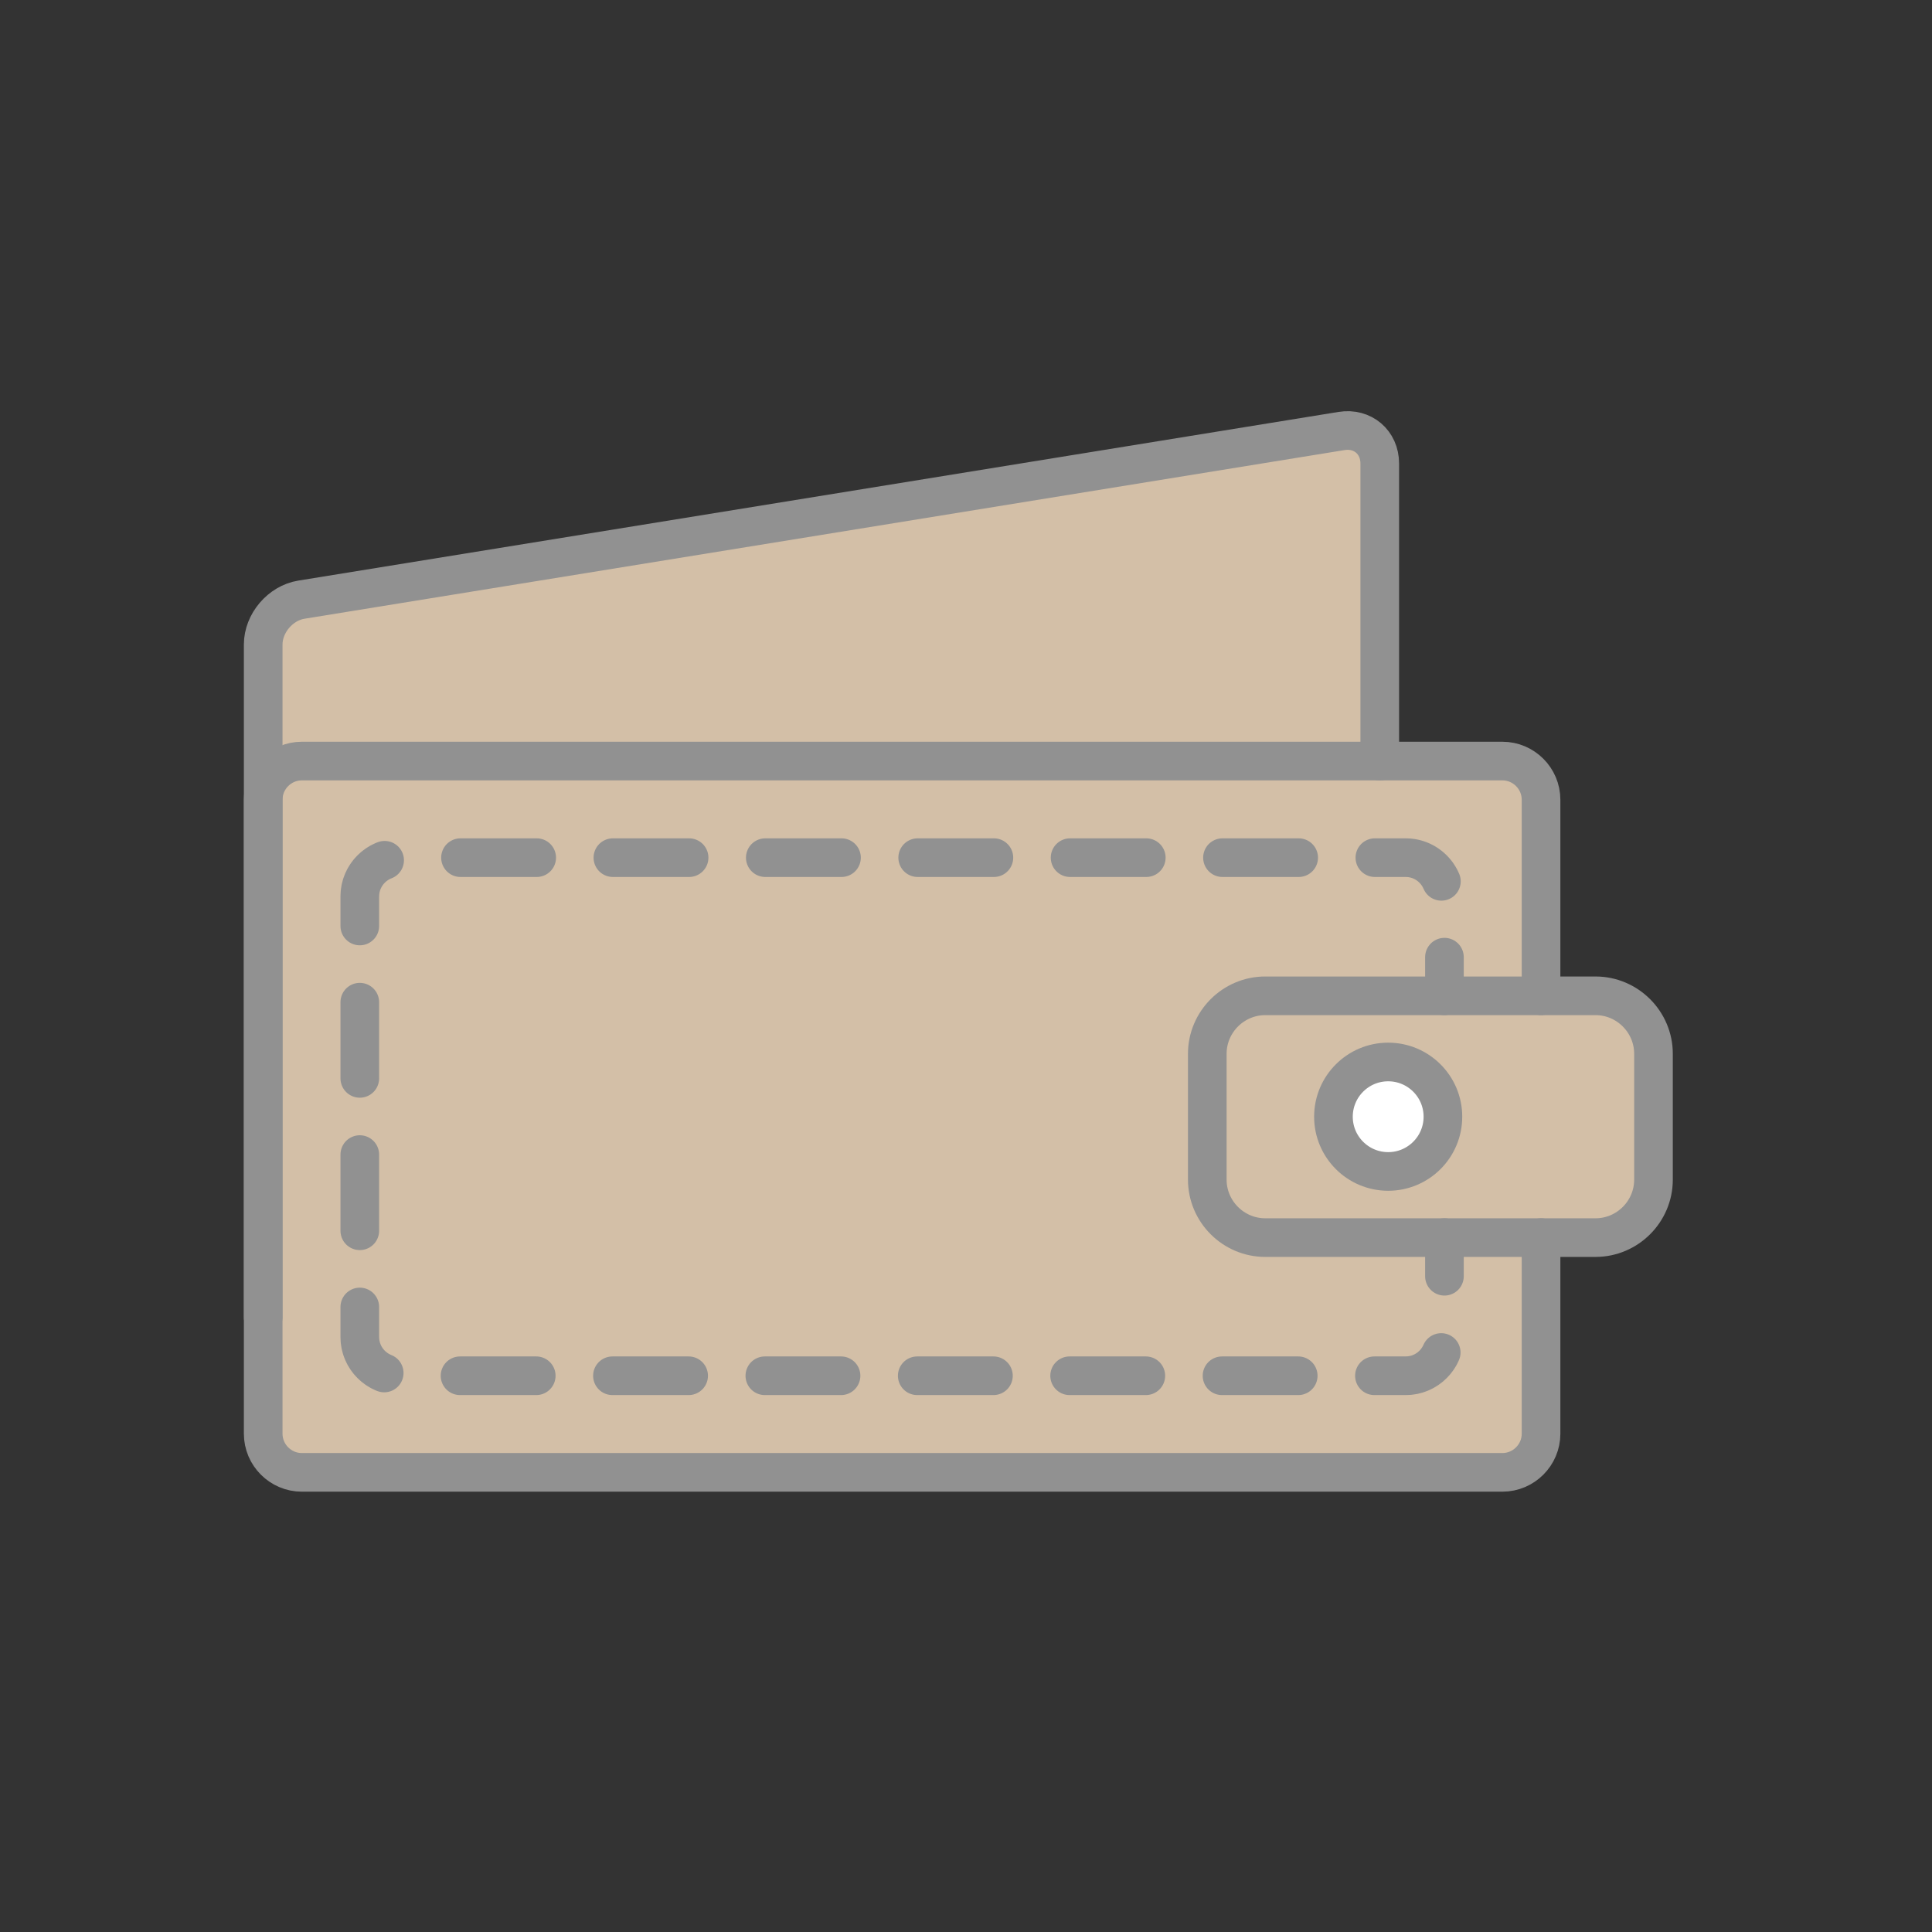<?xml version="1.0" encoding="utf-8"?>
<!-- Generator: Adobe Illustrator 16.0.0, SVG Export Plug-In . SVG Version: 6.00 Build 0)  -->
<!DOCTYPE svg PUBLIC "-//W3C//DTD SVG 1.1//EN" "http://www.w3.org/Graphics/SVG/1.1/DTD/svg11.dtd">
<svg version="1.1" xmlns="http://www.w3.org/2000/svg" xmlns:xlink="http://www.w3.org/1999/xlink" x="0px" y="0px" width="100px"
	 height="100px" viewBox="0 0 100 100" enable-background="new 0 0 100 100" xml:space="preserve">
<rect x="0" y="0" width="100" height="100" fill="#333333" stroke="none"/>
<g id="fill">
	<path fill="#D3BFA7" d="M82.673,51.692h-2.82V41.542c0-1.1-0.9-2-2-2h-6.349V24.137c0-1.1-0.889-1.856-1.975-1.68l-53.843,8.731
		c-1.086,0.176-1.975,1.22-1.975,2.32v40.85c0,1.1,0.9,2,2,2h62.141c1.1,0,2-0.9,2-2V64.208h2.82c1.65,0,3-1.35,3-3v-6.515
		C85.673,53.042,84.323,51.692,82.673,51.692z"/>
	<g>
		<circle fill="#FFFFFF" cx="71.852" cy="57.801" r="2.833"/>
	</g>
</g>
<g id="outline">
	<g>
		<path fill="none" stroke="#919191" stroke-width="2" stroke-linecap="round" stroke-linejoin="round" stroke-miterlimit="10" d="
			M79.764,64.058v10.151c0,1.1-0.9,2-2,2H15.623c-1.1,0-2-0.9-2-2V41.392c0-1.1,0.9-2,2-2h62.141c1.1,0,2,0.9,2,2v10.151"/>
	</g>
	<g>
		<g>
			
				<line fill="none" stroke="#919191" stroke-width="2" stroke-linecap="round" stroke-linejoin="round" x1="74.764" y1="51.543" x2="74.764" y2="49.543"/>
			
				<path fill="none" stroke="#919191" stroke-width="2" stroke-linecap="round" stroke-linejoin="round" stroke-dasharray="3.944,3.944" d="
				M74.606,45.618c-0.304-0.719-1.017-1.226-1.843-1.226H20.623c-1.1,0-2,0.9-2,2v22.817c0,1.1,0.9,2,2,2h52.141c1.1,0,2-0.9,2-2
				v-1.184"/>
			
				<line fill="none" stroke="#919191" stroke-width="2" stroke-linecap="round" stroke-linejoin="round" x1="74.764" y1="66.058" x2="74.764" y2="64.058"/>
		</g>
	</g>
	<g>
		<path fill="none" stroke="#919191" stroke-width="2" stroke-linecap="round" stroke-linejoin="round" stroke-miterlimit="10" d="
			M3.623,34.392"/>
	</g>
	<g>
		<path fill="none" stroke="#919191" stroke-width="2" stroke-linecap="round" stroke-linejoin="round" stroke-miterlimit="10" d="
			M13.623,68.176V33.359c0-1.1,0.889-2.144,1.975-2.32l53.843-8.731c1.086-0.176,1.975,0.58,1.975,1.68v15.405"/>
	</g>
	<g>
		<path fill="none" stroke="#919191" stroke-width="2" stroke-linecap="round" stroke-linejoin="round" stroke-miterlimit="10" d="
			M85.584,61.058c0,1.65-1.35,3-3,3H65.489c-1.65,0-3-1.35-3-3v-6.515c0-1.65,1.35-3,3-3h17.095c1.65,0,3,1.35,3,3V61.058z"/>
	</g>
	<g>
		
			<circle fill="none" stroke="#919191" stroke-width="2" stroke-linecap="round" stroke-linejoin="round" stroke-miterlimit="10" cx="71.852" cy="57.801" r="2.833"/>
	</g>
</g>
<g id="dollar_x5F_signs">
</g>
</svg>
